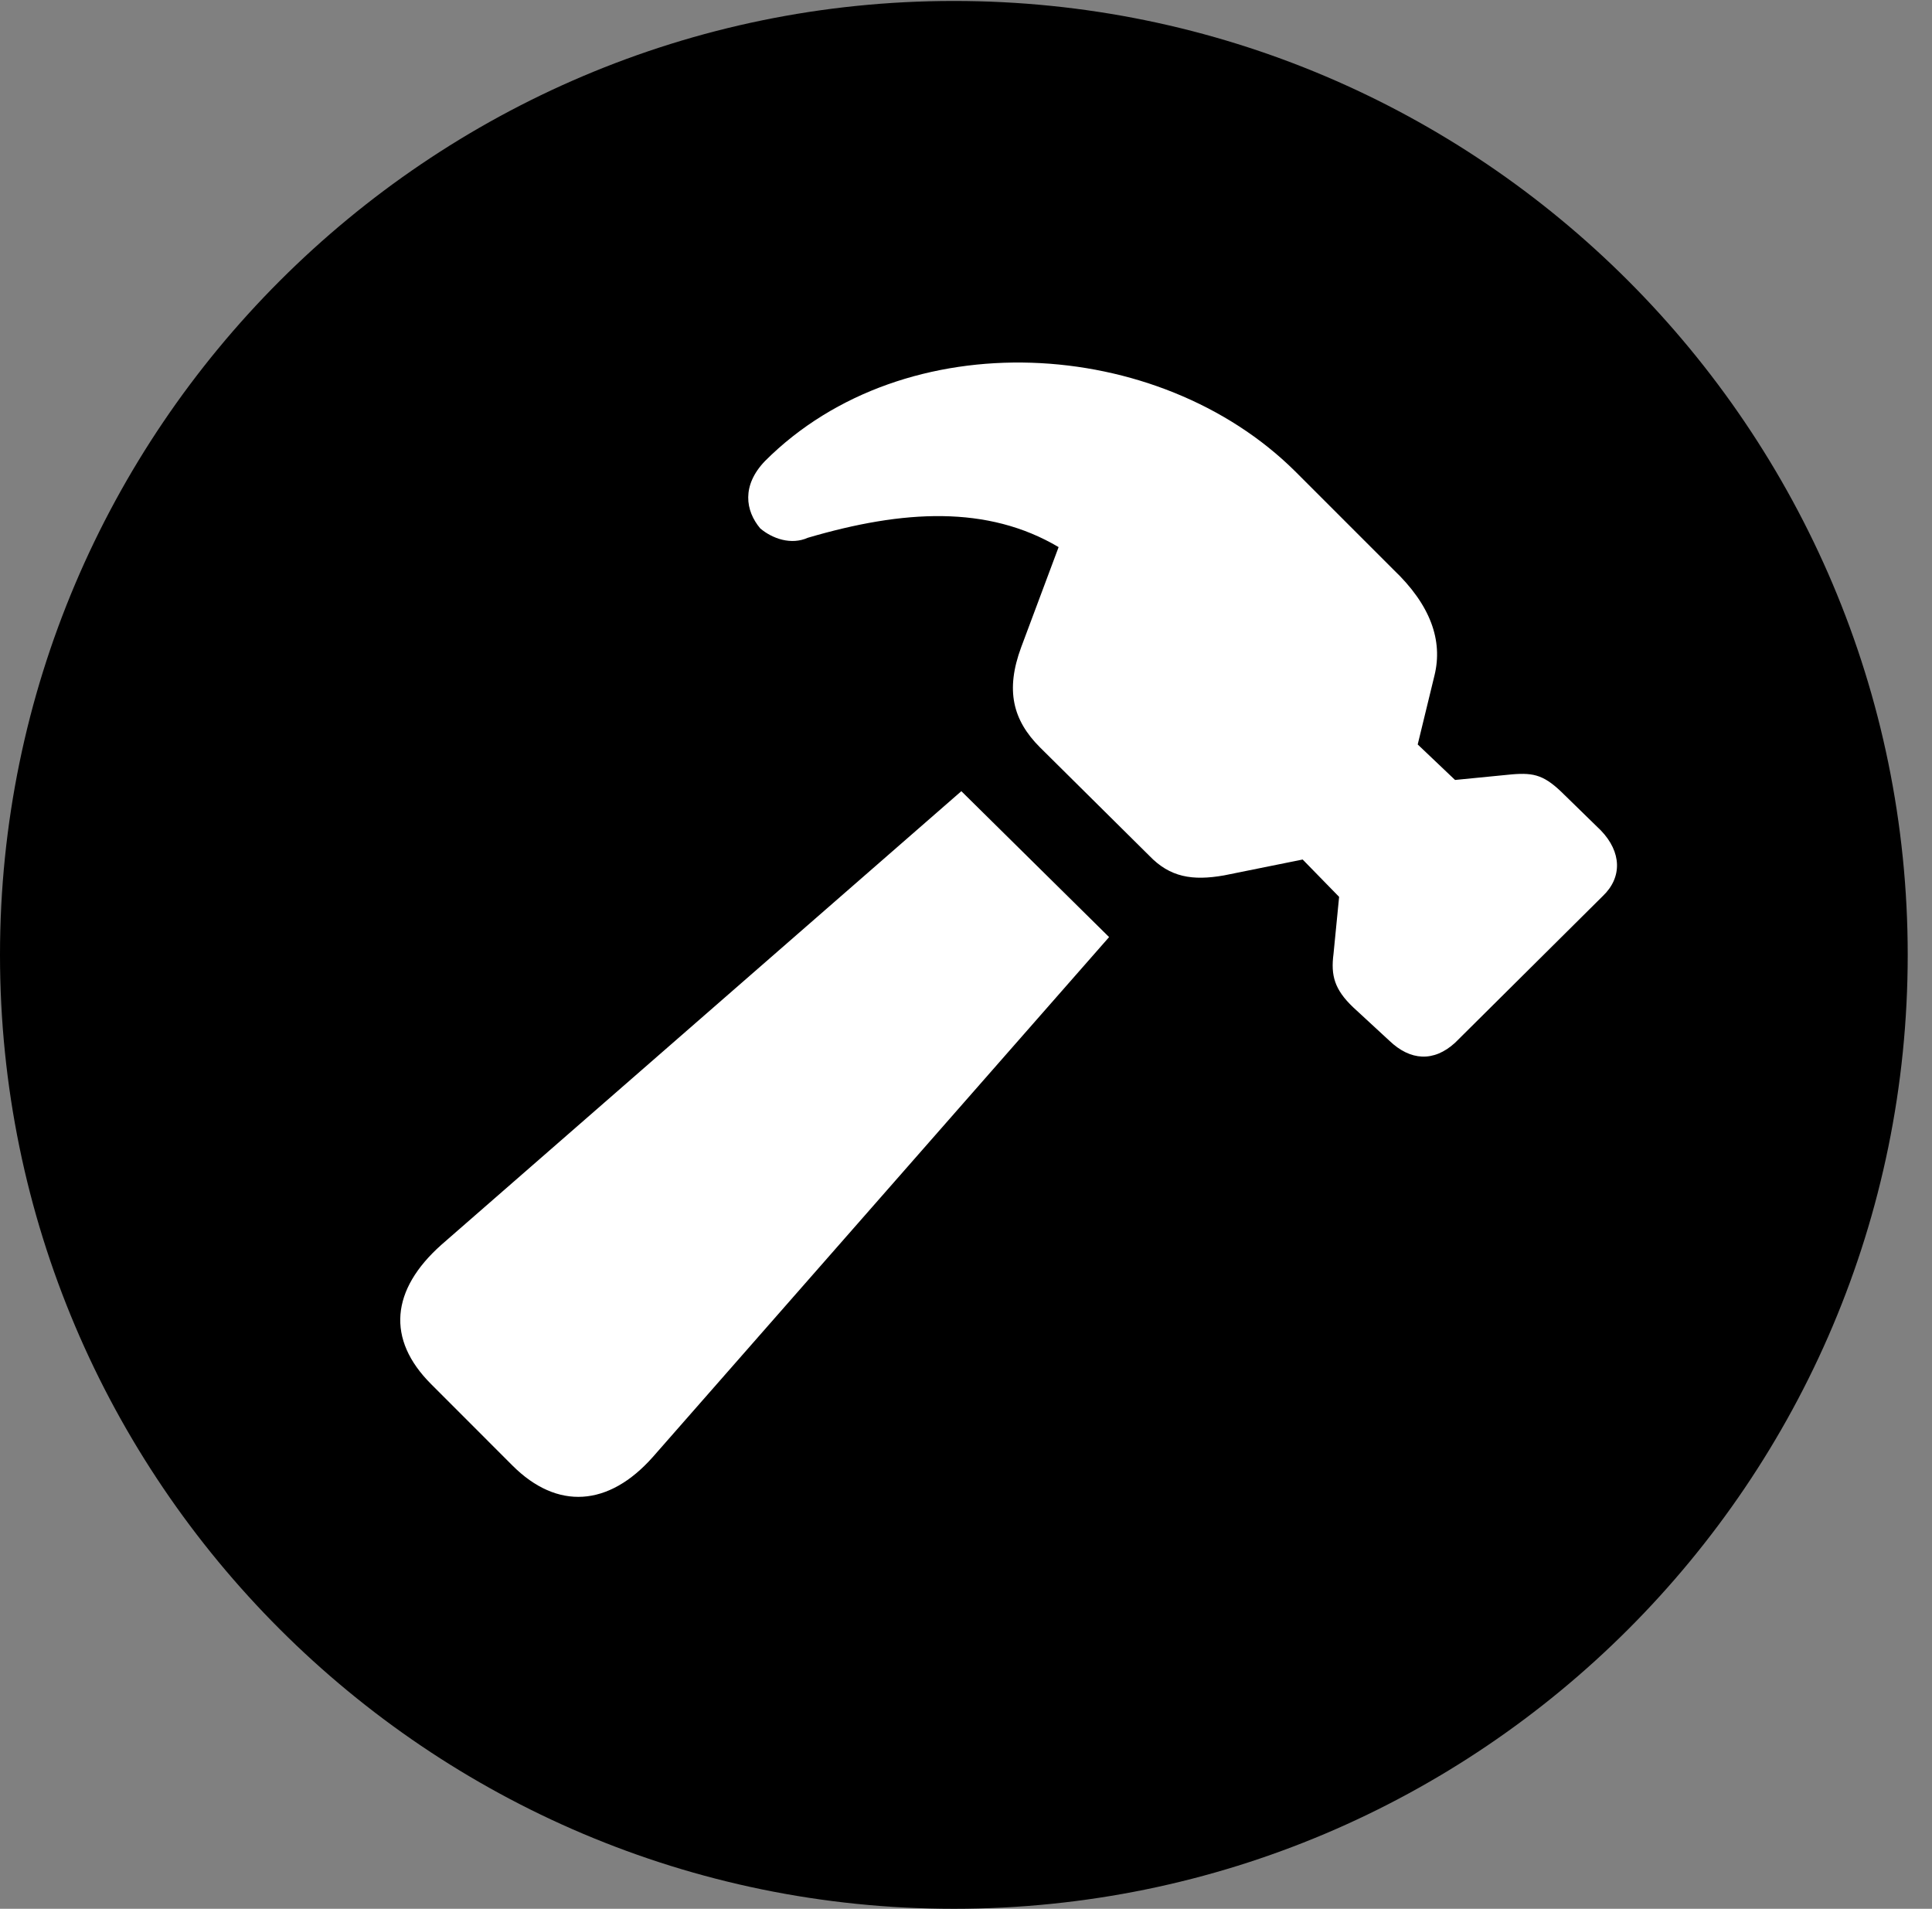 <svg version="1.1" xmlns="http://www.w3.org/2000/svg" xmlns:xlink="http://www.w3.org/1999/xlink" viewBox="0 0 28.246 27.904">
 <rect x="0" y="0" width="28.246" height="27.904" fill="#808080" stroke="none"/>
 <g>
  
  <path d="M13.945 27.904C21.643 27.904 27.891 21.656 27.891 13.959C27.891 6.275 21.643 0.014 13.945 0.014C6.262 0.014 0 6.275 0 13.959C0 21.656 6.262 27.904 13.945 27.904Z" style="fill:hsl(0 0 0/0.85)"></path>
  <path d="M7.492 21.424L6.303 20.234C5.646 19.578 5.715 18.854 6.453 18.197L14.055 11.566L16.215 13.699L9.543 21.301C8.9 22.025 8.148 22.08 7.492 21.424ZM20.316 15.217L19.783 14.725C19.51 14.465 19.455 14.26 19.496 13.945L19.578 13.111L19.045 12.565L17.896 12.797C17.432 12.879 17.104 12.824 16.803 12.51L15.203 10.924C14.807 10.527 14.697 10.09 14.93 9.461L15.477 7.998C14.438 7.383 13.207 7.451 11.812 7.861C11.566 7.971 11.293 7.875 11.115 7.725C10.896 7.465 10.842 7.096 11.184 6.74C13.234 4.689 16.939 4.908 18.936 6.891L20.371 8.326C20.918 8.846 21.096 9.365 20.973 9.871L20.727 10.883L21.273 11.402L22.107 11.32C22.436 11.293 22.586 11.334 22.873 11.621L23.406 12.141C23.707 12.455 23.721 12.824 23.434 13.098L21.273 15.244C20.959 15.531 20.617 15.504 20.316 15.217Z" style="fill:white"></path>
 </g>
</svg>